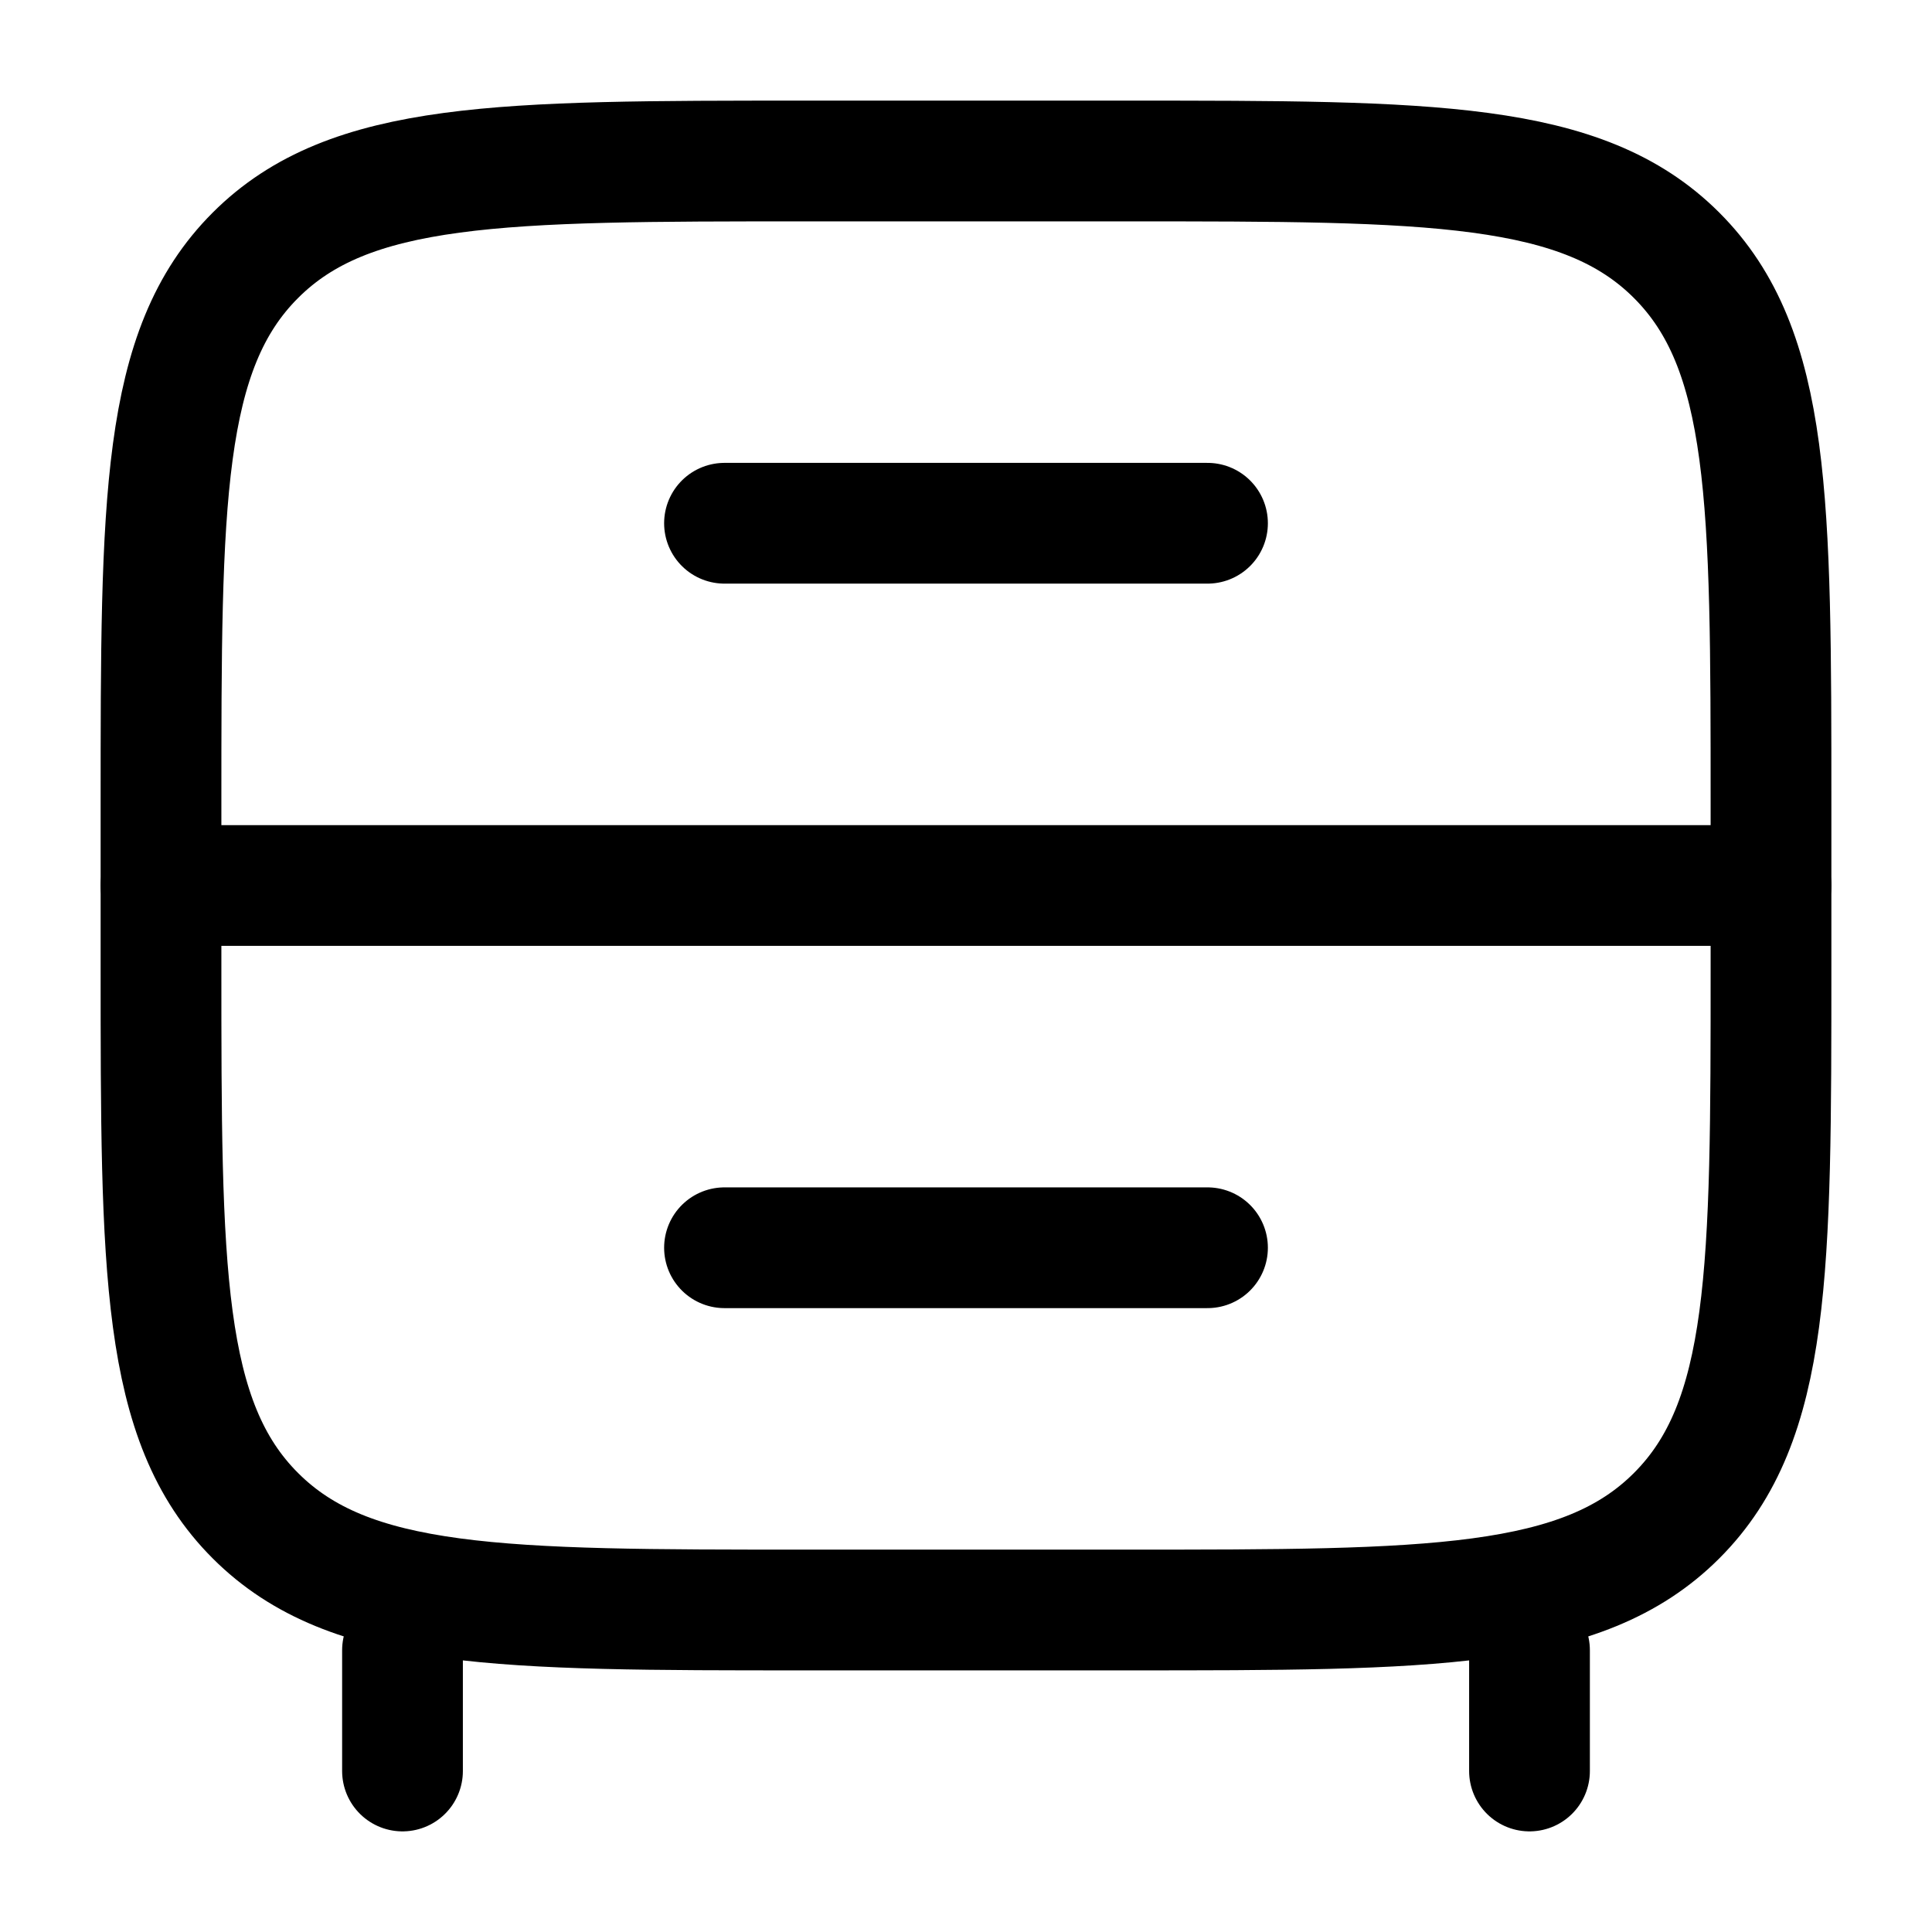 <svg width="24" height="24" viewBox="0 0 24 24" fill="none" xmlns="http://www.w3.org/2000/svg">
<path d="M19 22V20.5M5 22V20.5" stroke="#000000" stroke-width="1.5" stroke-linecap="round"/>
<path d="M2 10C2 6.229 2 4.343 3.172 3.172C4.343 2 6.229 2 10 2H14C17.771 2 19.657 2 20.828 3.172C22 4.343 22 6.229 22 10V12C22 15.771 22 17.657 20.828 18.828C19.657 20 17.771 20 14 20H10C6.229 20 4.343 20 3.172 18.828C2 17.657 2 15.771 2 12V10Z" stroke="#000000" stroke-width="1.5"/>
<path d="M9 15.5H15" stroke="#000000" stroke-width="1.5" stroke-linecap="round"/>
<path d="M9 6.5H15" stroke="#000000" stroke-width="1.5" stroke-linecap="round"/>
<path d="M2 11H22" stroke="#000000" stroke-width="1.5" stroke-linecap="round"/>
</svg>
